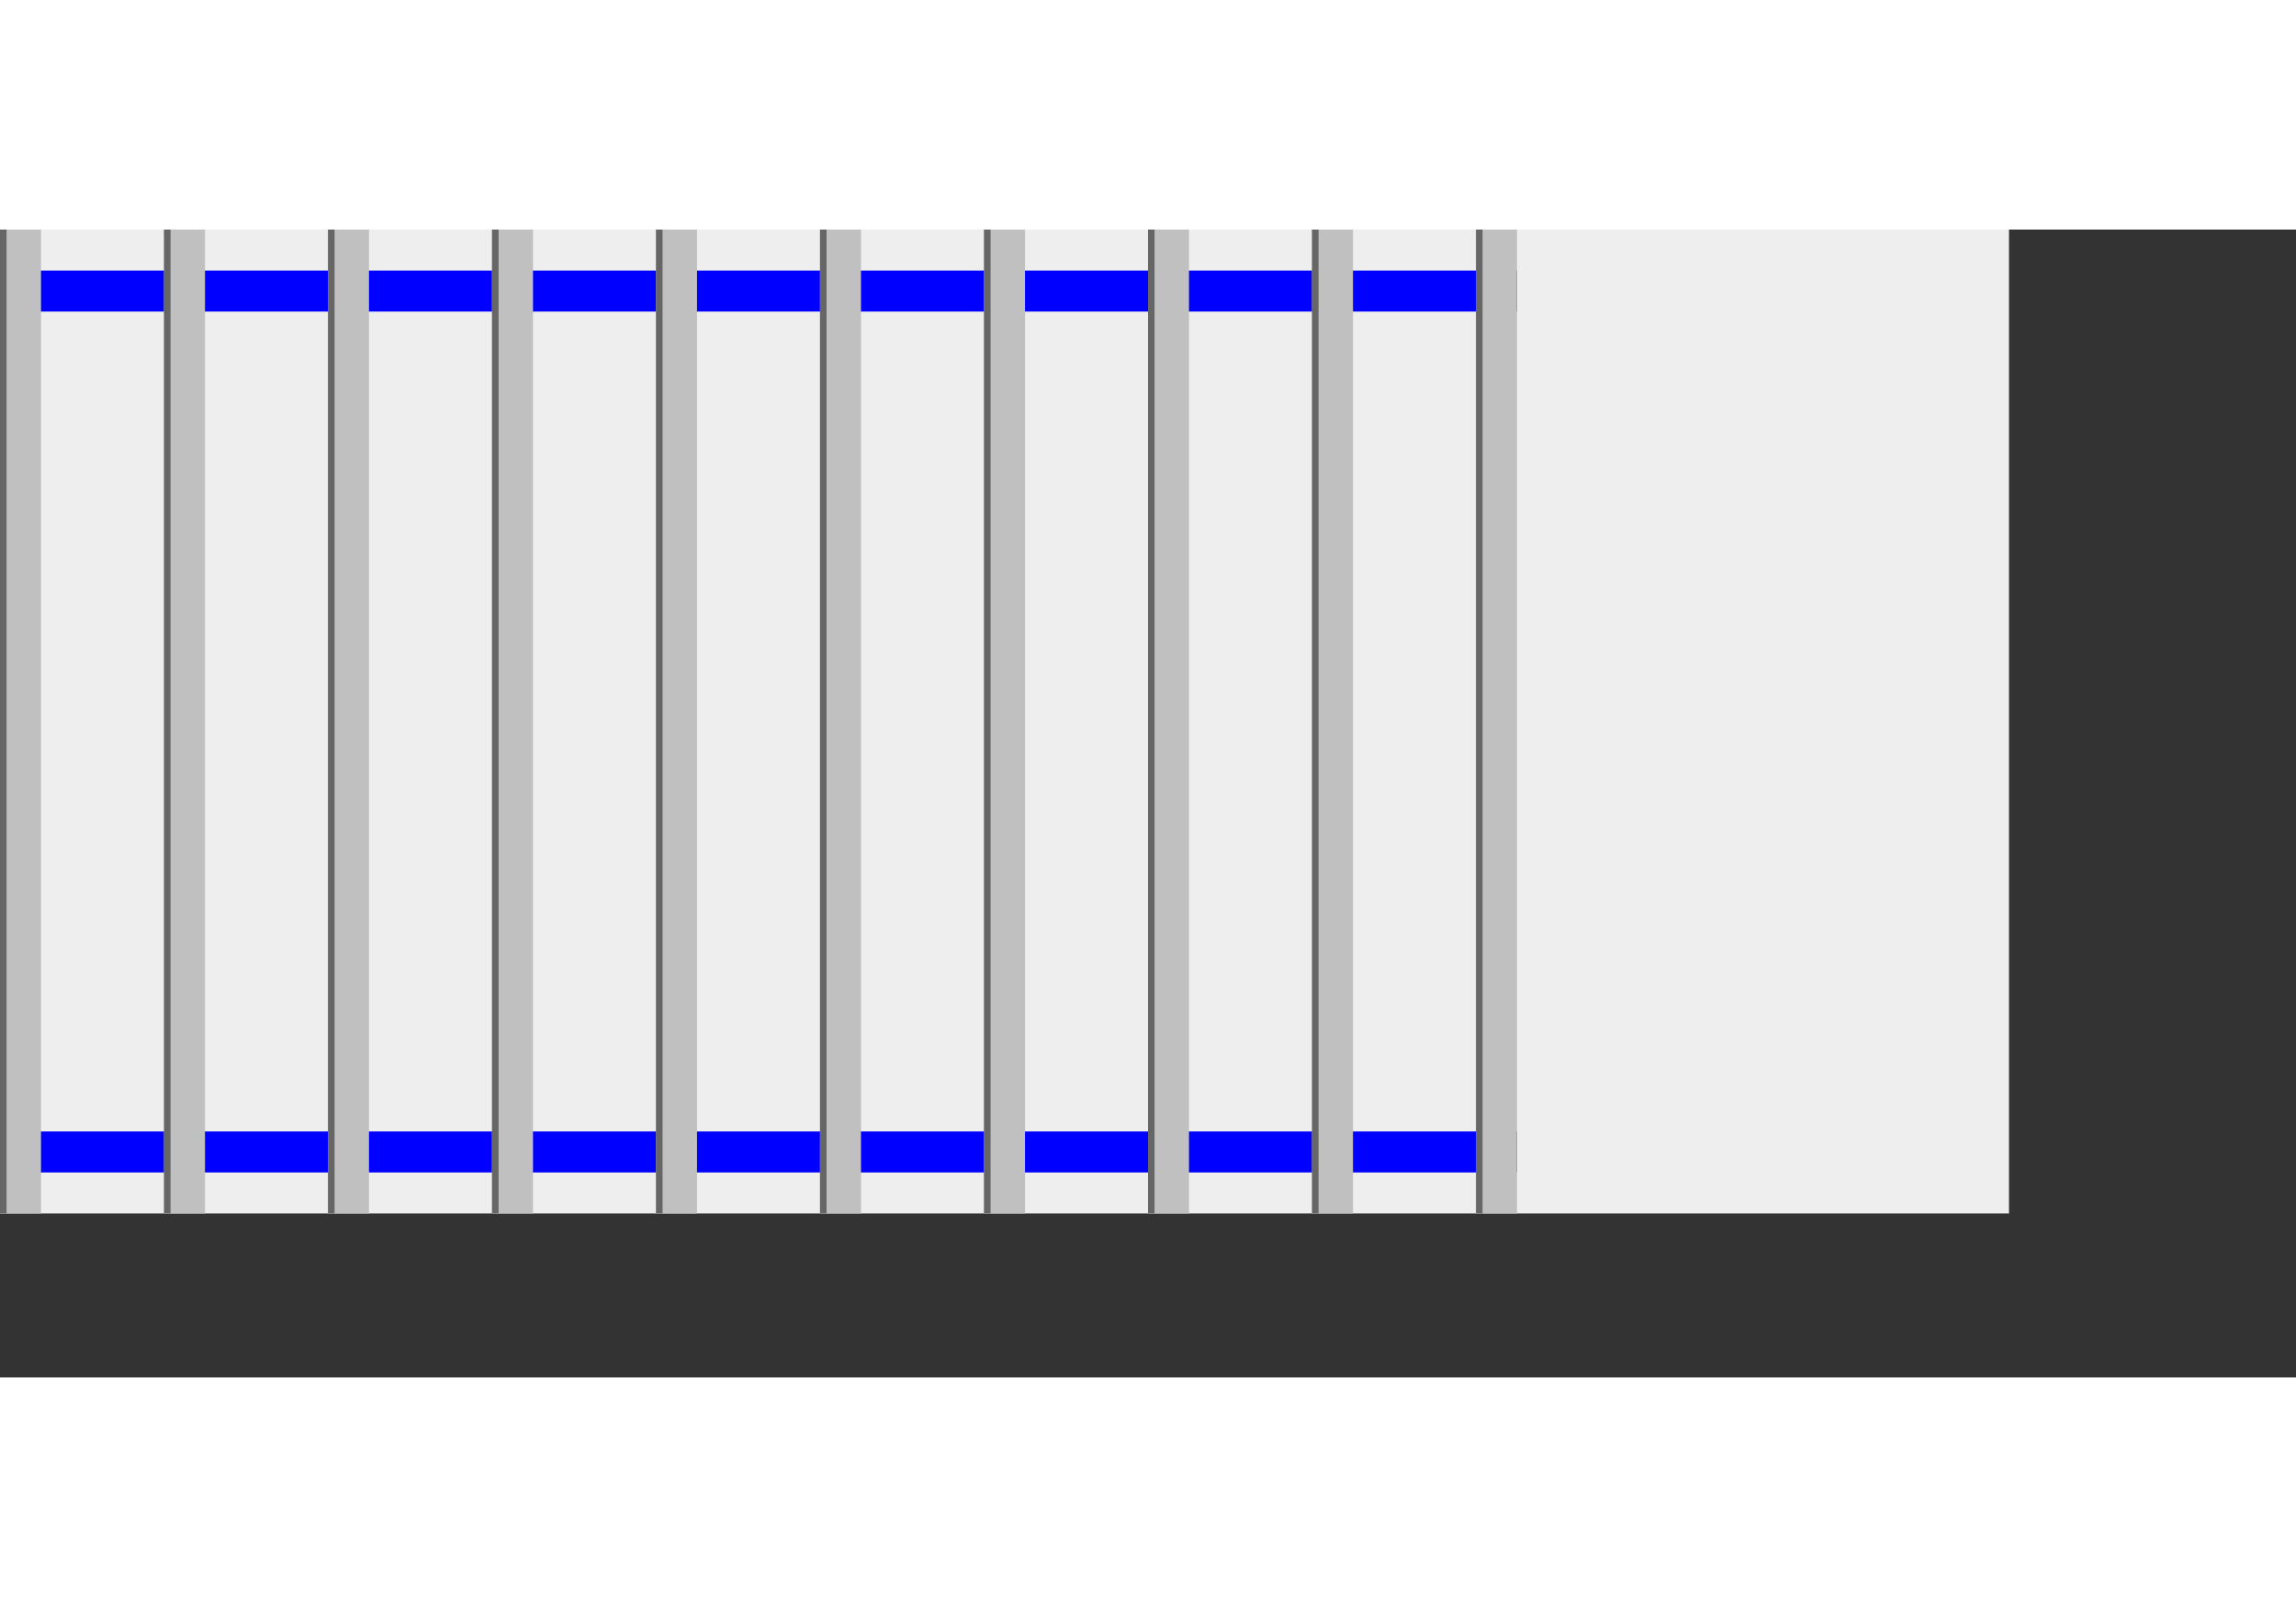 <svg viewBox="0 0 1400 700" width="1000" xmlns="http://www.w3.org/2000/svg">
<rect x="0" y="0" width="1400" height="700" fill="#333333" stroke="none"/>
<style>
svg {
    margin: 2px;
}
.schema-top {
    stroke: none;
    fill: silver;
}
.schema-bottom {
    fill: blue;
}
.top-left {
    fill: #666;
}
</style>
  <defs>
    <g id="top-rail">
        <rect x="0" y="0" width="25" height="600" />
        <rect x="0" y="0" width="4" height="600" class="top-left"/>
    </g>
  </defs>

  <rect x="0" y="0" width="1225" height="600" fill="#eee"/>

  <g class="schema-bottom">
    <rect x="0" y="25" width="925" height="25"/>
    <rect x="0" y="550" width="925" height="25"/>
  </g>

  <g class="schema-top">
    <use href="#top-rail" x="0" y="0"/>
    <use href="#top-rail" x="100" y="0"/>
    <use href="#top-rail" x="200" y="0"/>
    <use href="#top-rail" x="300" y="0"/>
    <use href="#top-rail" x="400" y="0"/>
    <use href="#top-rail" x="500" y="0"/>
    <use href="#top-rail" x="600" y="0"/>
    <use href="#top-rail" x="700" y="0"/>
    <use href="#top-rail" x="800" y="0"/>
    <use href="#top-rail" x="900" y="0"/>

    <!-- <rect x="1175" y="50" width="25" height="500"/>
    <rect x="1196" y="50" width="4" height="500" class="top-left"/> -->
  </g>
</svg>